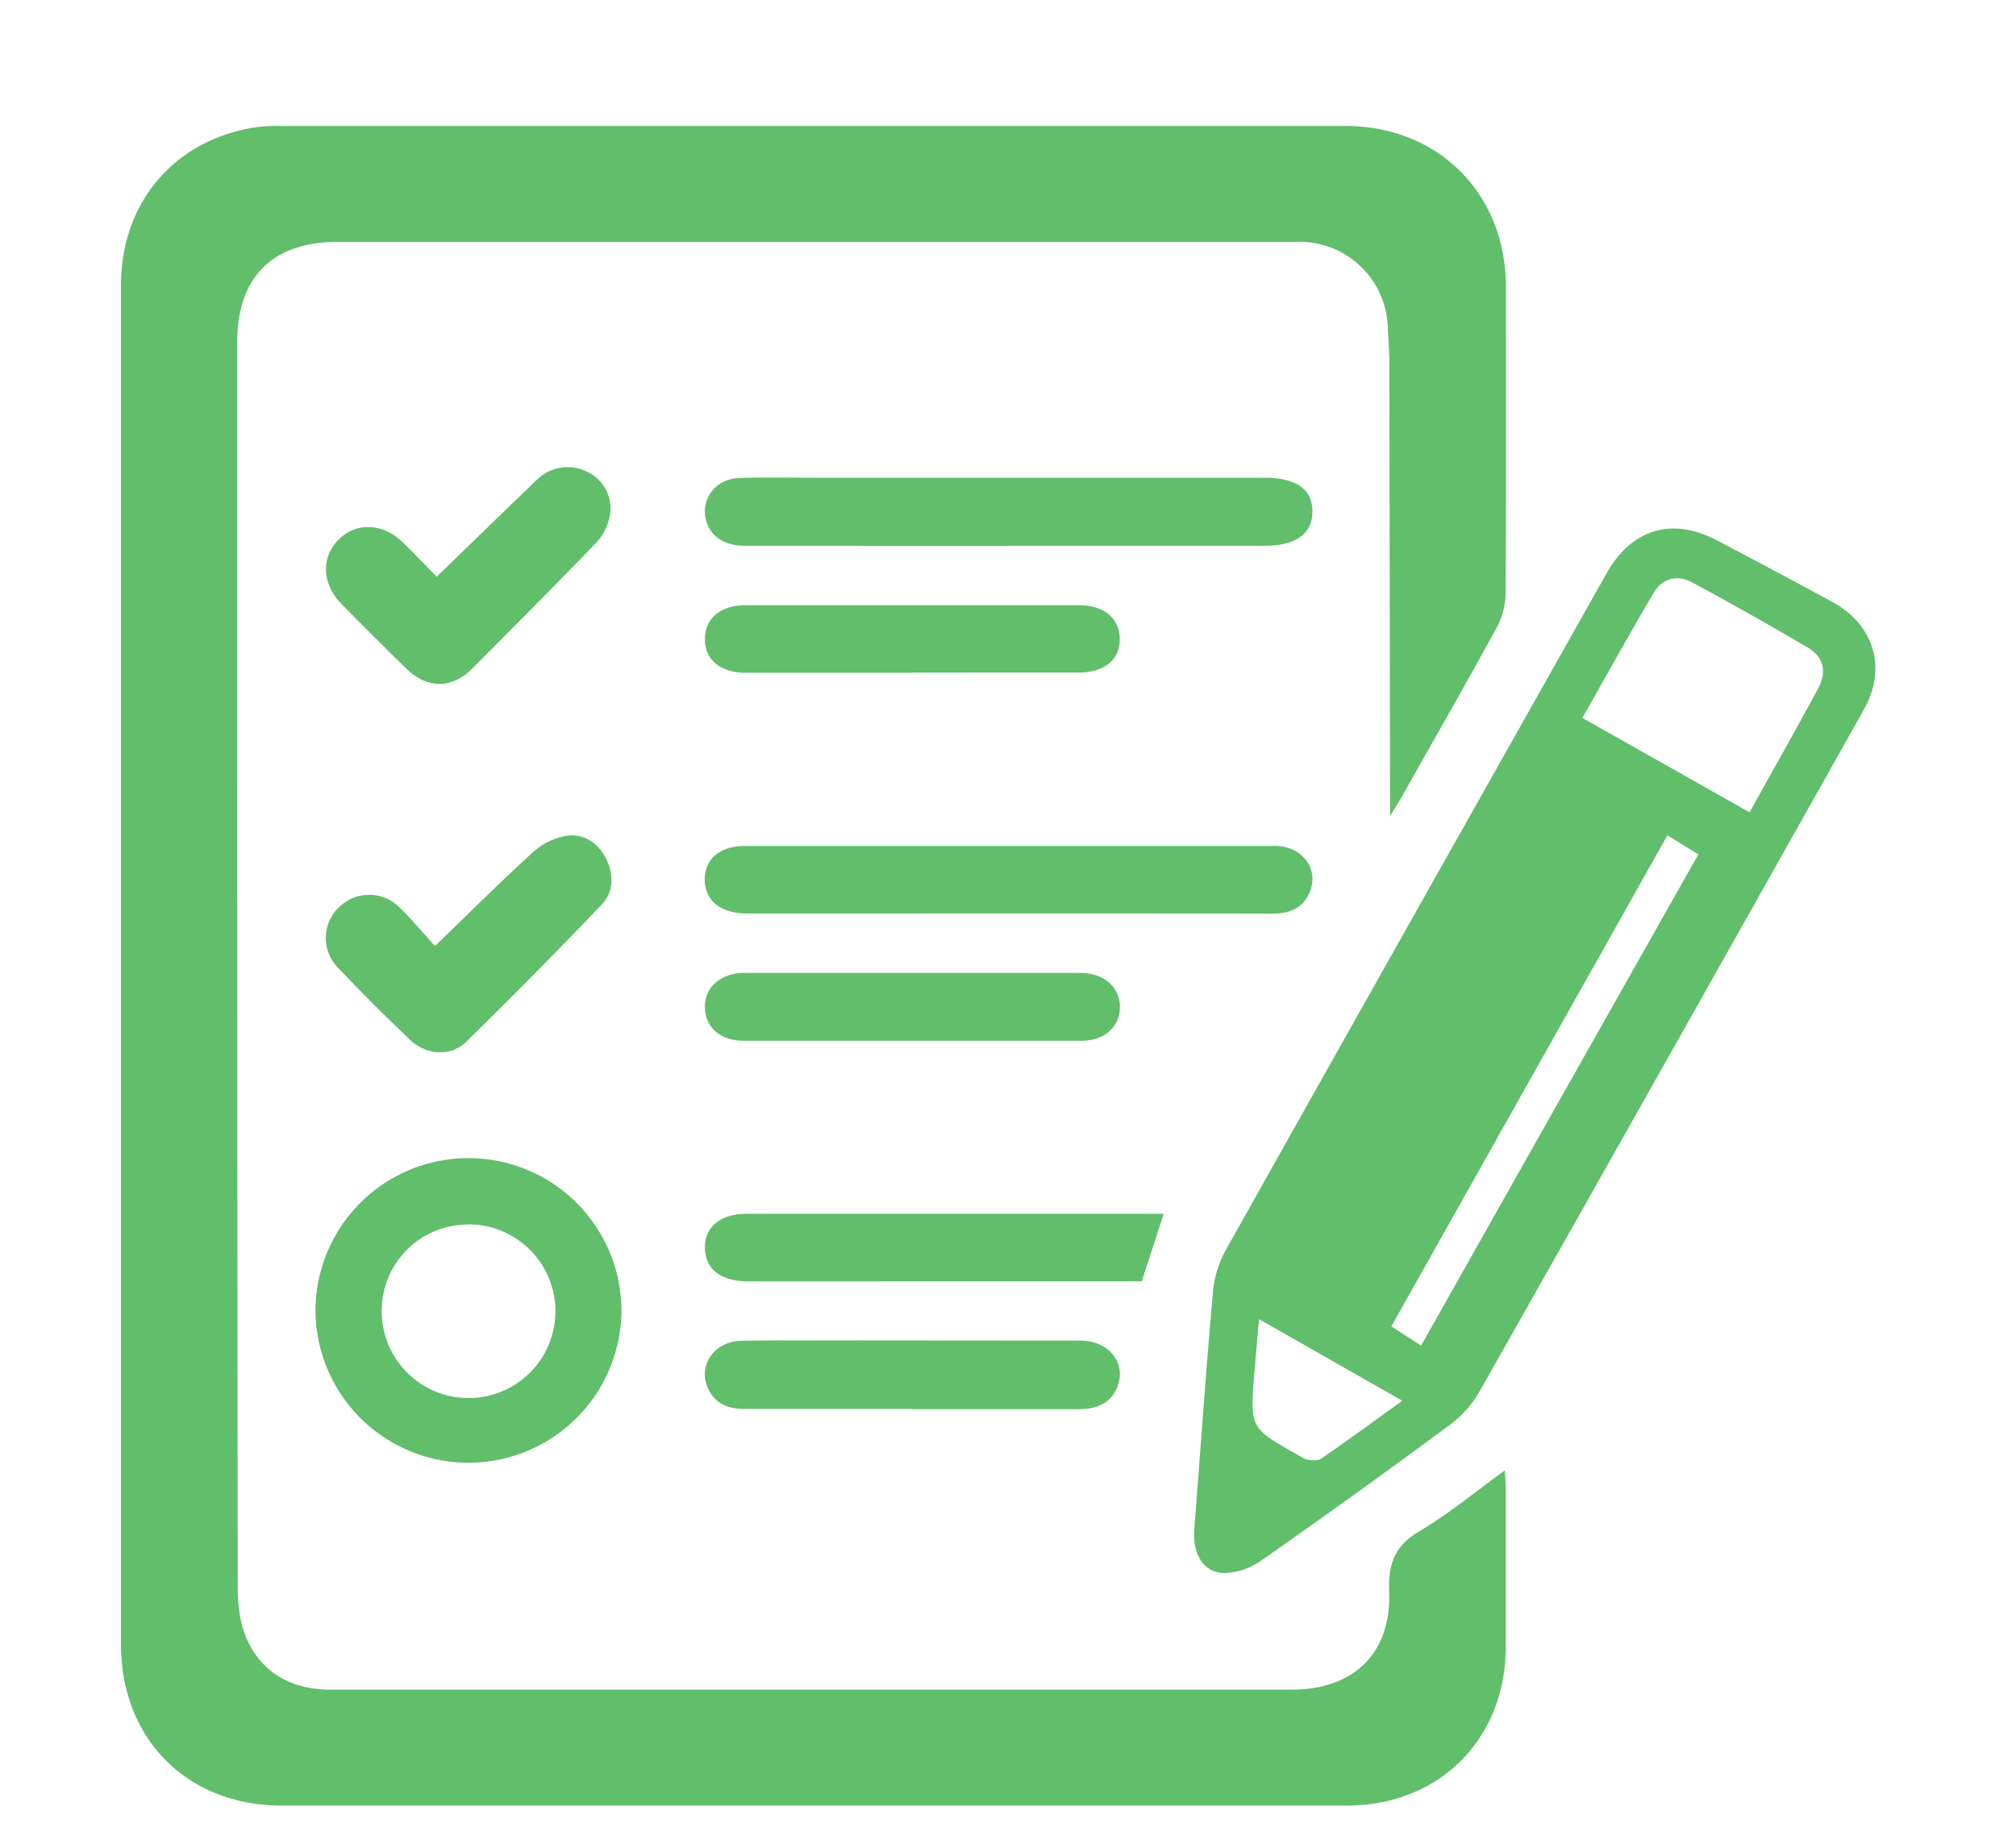 <svg xmlns="http://www.w3.org/2000/svg" width="12" height="11"><path fill="#61be6a" d="M8.274 4.858v-.14L8.27 2.187c0-.076-.004-.153-.009-.229a.526.526 0 00-.55-.518H2.012c-.388-.001-.6.209-.6.596 0 2.472 0 4.944.003 7.416 0 .105.014.219.057.312.095.205.274.295.498.295h5.717c.371 0 .596-.216.582-.588-.006-.163.034-.27.18-.355.174-.103.332-.235.508-.362.003.043.006.073.006.102v.948c-.001.55-.397.945-.946.945H1.676c-.56 0-.955-.395-.956-.958V1.698c.001-.486.308-.854.78-.937A.914.914 0 011.666.75h6.342c.555 0 .956.404.956.96 0 .609.002 1.216-.002 1.824a.449.449 0 01-.054.204c-.185.338-.376.672-.565 1.007l-.069.113z"/><path fill="#61be6a" d="M7.108 9.118c.038-.496.071-.967.113-1.437a.629.629 0 01.078-.244c.753-1.343 1.509-2.683 2.264-4.024.148-.263.389-.336.653-.198.23.12.46.243.688.367.252.136.33.395.189.645-.761 1.354-1.523 2.708-2.288 4.06a.658.658 0 01-.178.198c-.368.272-.74.54-1.115.802a.406.406 0 01-.227.078c-.124-.005-.182-.112-.177-.247zm3.306-4.282c.14-.253.277-.493.408-.737.054-.1.033-.189-.062-.244a20.151 20.151 0 00-.688-.388c-.087-.047-.177-.025-.228.061-.144.244-.281.492-.425.746l.995.562zm-.305.25l-.184-.113-1.643 2.923.177.115c.55-.977 1.097-1.945 1.65-2.924zM8.347 8.339l-.853-.486-.028.326c-.026.323-.025.323.259.482.018.01.035.025.055.028.027.004.062.01.082-.004.16-.11.316-.224.485-.346zM3.699 7.81a.91.91 0 11-1.821-.025.91.91 0 01.933-.89.91.91 0 01.888.916zm-.913-.52a.513.513 0 00-.514.515.517.517 0 10.514-.516zM6.01 5.036h1.58c.169.001.27.149.2.288-.044.088-.12.115-.216.115-.822-.002-1.644-.001-2.466-.001h-.666c-.154 0-.249-.08-.247-.204.001-.123.092-.198.242-.198H6.01zM6.003 3.25l-1.571-.001c-.131 0-.217-.066-.234-.175-.018-.117.07-.223.2-.228.145-.005.291-.002.437-.002h2.694c.187.001.282.068.283.2.001.132-.098.205-.28.205H6.004zM2.589 5.632c.207-.2.393-.385.587-.562a.396.396 0 01.189-.093c.104-.018.19.035.24.13.05.097.05.203-.027.282a34.2 34.2 0 01-.803.813c-.09.089-.237.08-.332-.01-.148-.14-.293-.285-.434-.434a.252.252 0 01.008-.356.255.255 0 01.356-.005c.08.077.15.163.216.235zM2.6 3.433c.203-.197.397-.386.592-.573a.26.26 0 01.306-.05.241.241 0 01.13.27.33.33 0 01-.08.152c-.243.252-.49.5-.737.748-.123.123-.27.121-.394-.001a28.633 28.633 0 01-.383-.382c-.12-.122-.124-.282-.015-.388.105-.102.263-.094.38.021.07.068.136.138.2.203zm4.196 4.195H4.449c-.16-.001-.251-.073-.253-.199-.002-.124.092-.203.247-.203h2.484l-.131.402zm-1.364.76h-.998c-.094 0-.172-.027-.216-.115-.07-.138.03-.289.197-.291.23-.004.458-.001.687-.002l1.33.001c.177.001.282.147.212.29-.045.093-.128.118-.225.118h-.987v-.001zm-.001-4.383h-.998c-.147-.001-.24-.081-.237-.203.001-.122.094-.199.242-.199h1.985c.147 0 .24.077.242.198.003.125-.09.203-.246.203H5.43zm.009 1.787h.988c.142 0 .238.083.238.204 0 .117-.092.2-.231.2H4.428c-.14 0-.23-.08-.232-.198-.003-.12.094-.206.236-.206H5.44z"/></svg>